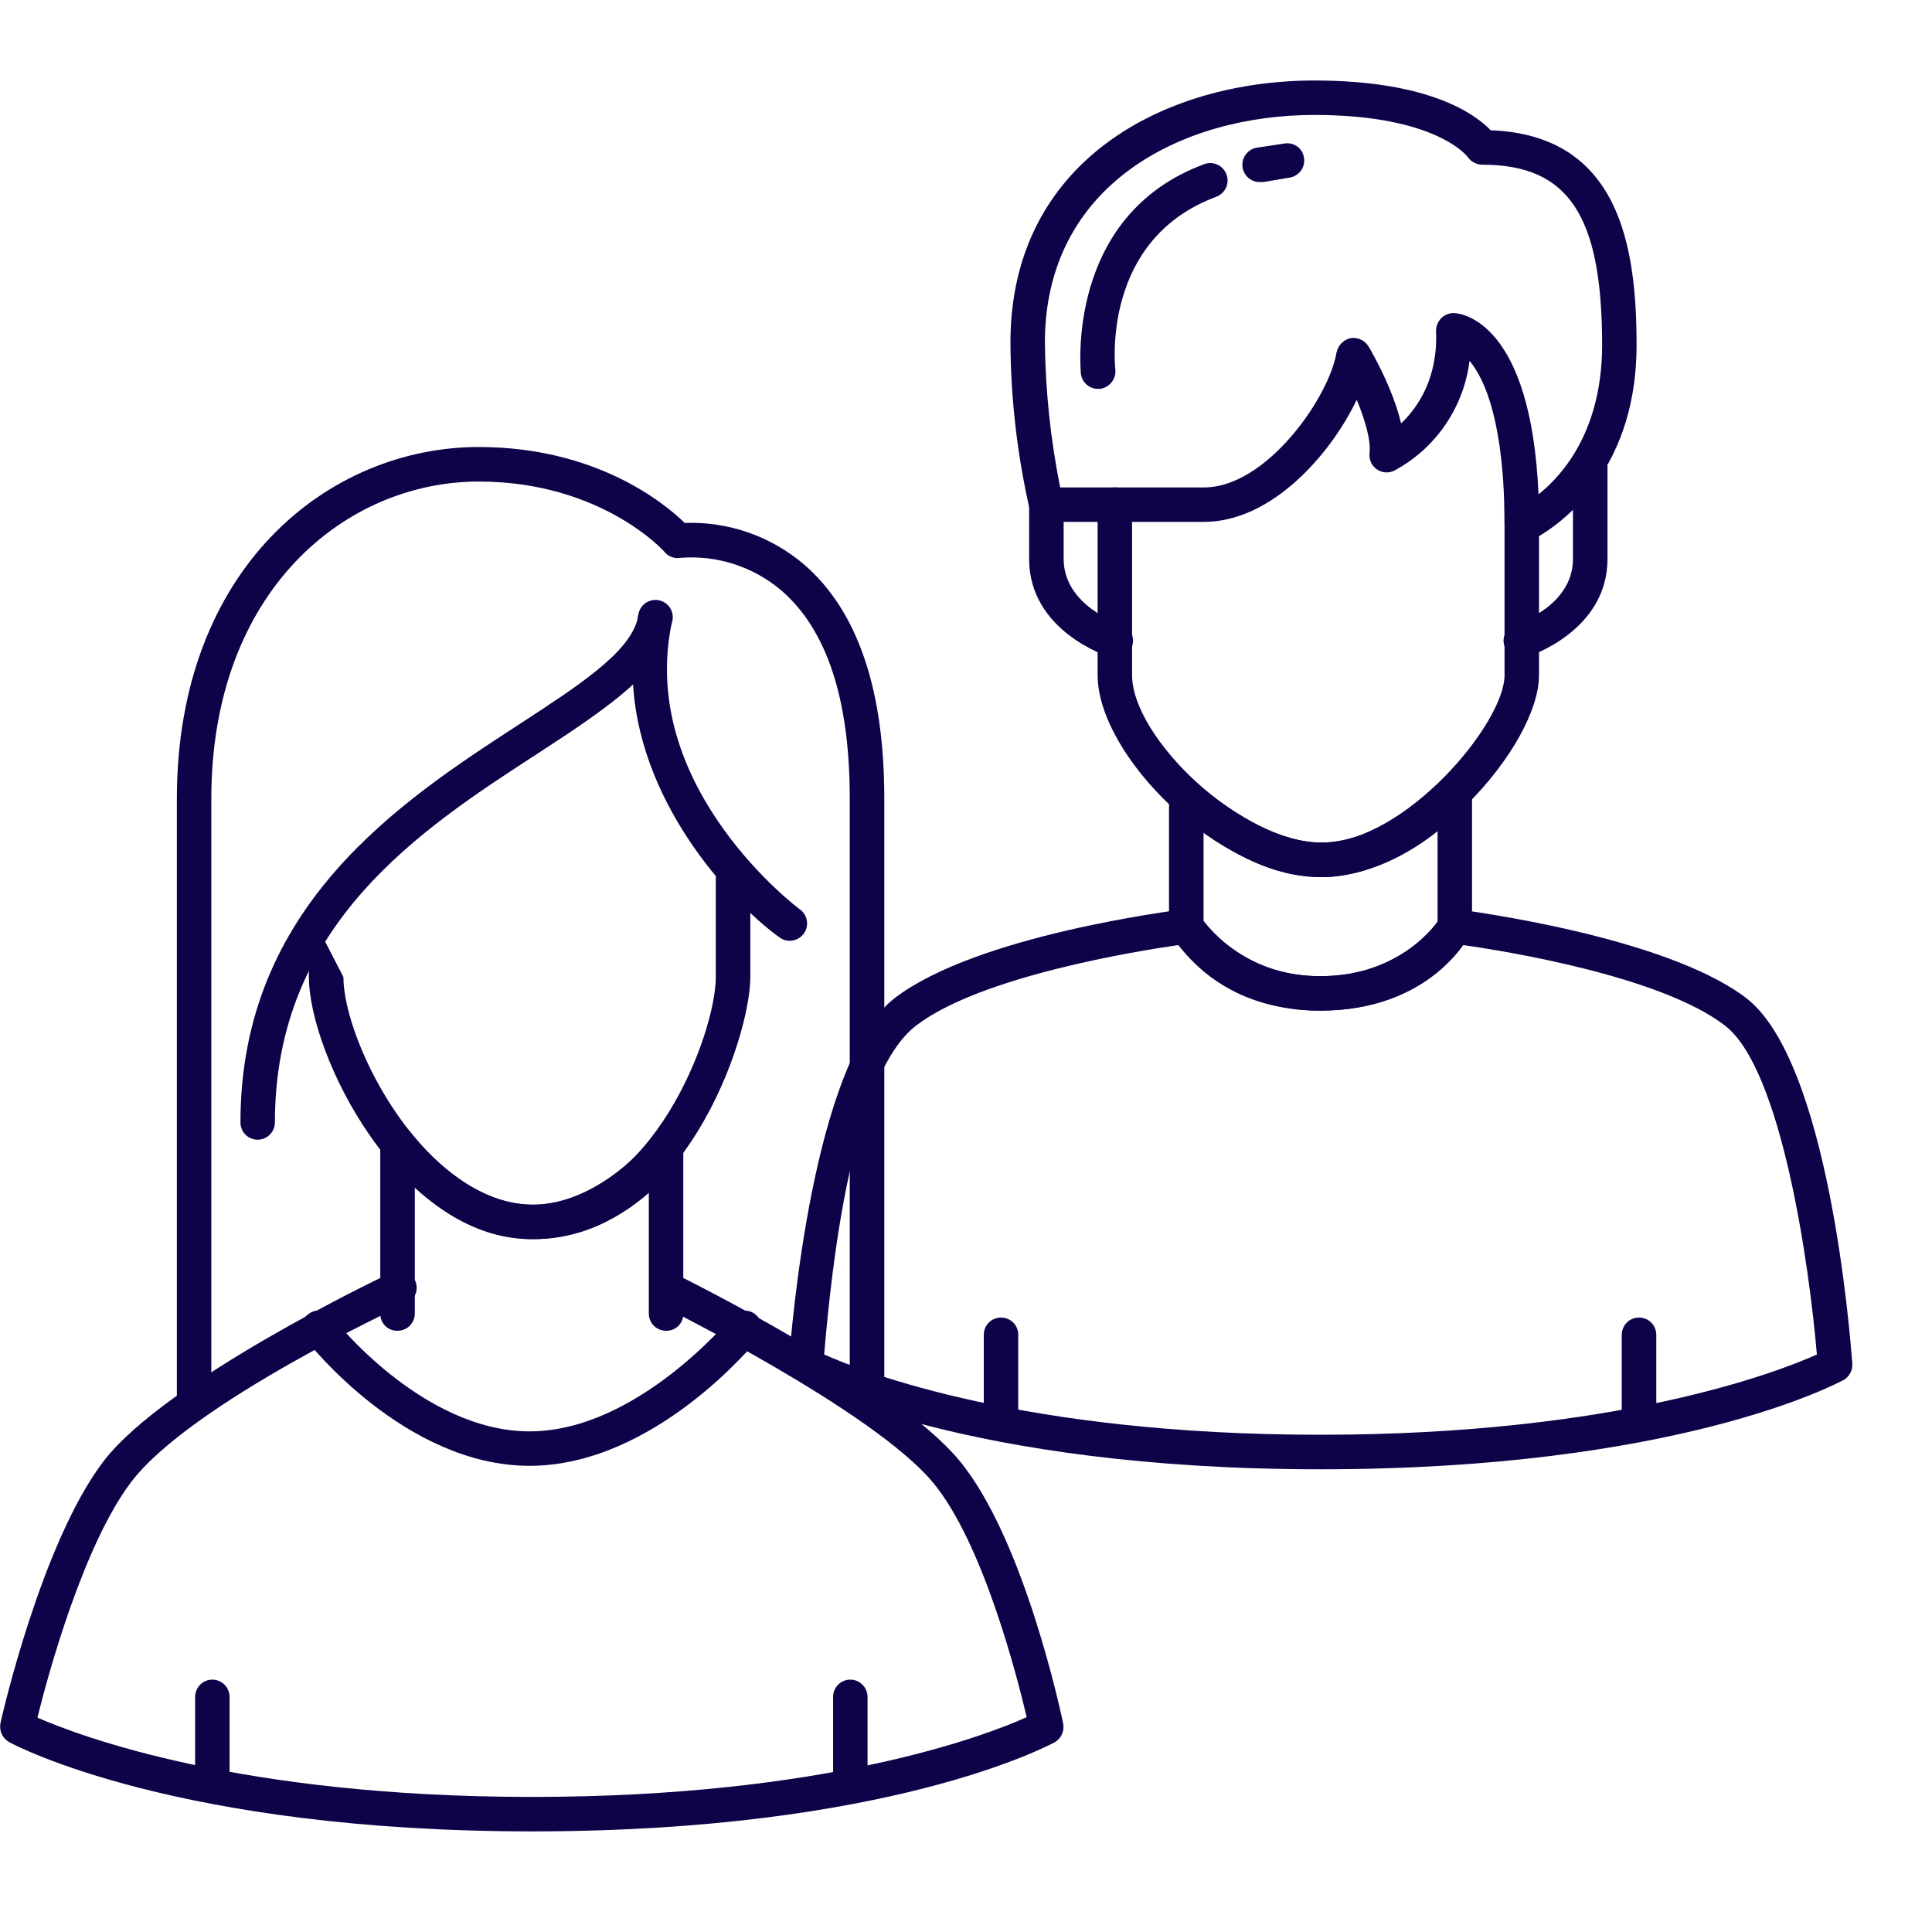 <svg width="24" height="24" viewBox="0 0 24 24" fill="none" xmlns="http://www.w3.org/2000/svg">
<g clip-path="url(#clip0)">
<path d="M16.401 12.554C16.041 12.558 15.685 12.476 15.363 12.314C15.042 12.152 14.764 11.915 14.553 11.624C14.533 11.588 14.522 11.548 14.522 11.507V9.898C14.523 9.857 14.535 9.817 14.557 9.783C14.58 9.749 14.611 9.722 14.649 9.705C14.686 9.688 14.727 9.682 14.768 9.688C14.808 9.694 14.846 9.712 14.877 9.739C14.889 9.745 15.685 10.467 16.401 10.467C17.221 10.467 17.906 9.708 17.913 9.702C17.941 9.669 17.98 9.646 18.023 9.636C18.066 9.626 18.111 9.63 18.151 9.647C18.191 9.663 18.224 9.69 18.248 9.725C18.272 9.759 18.285 9.801 18.286 9.843V11.507C18.287 11.542 18.279 11.576 18.261 11.605C18.243 11.642 17.772 12.554 16.401 12.554ZM14.951 11.44C15.123 11.658 15.344 11.833 15.596 11.952C15.847 12.071 16.123 12.13 16.401 12.126C17.356 12.126 17.76 11.605 17.858 11.452V10.326C17.527 10.589 17.007 10.895 16.401 10.895C15.795 10.895 15.299 10.583 14.951 10.338V11.44Z" fill="#100249"/>
<path d="M18.904 6.746C18.863 6.746 18.822 6.733 18.788 6.71C18.758 6.689 18.733 6.662 18.716 6.63C18.699 6.598 18.69 6.562 18.69 6.526C18.69 5.253 18.445 4.709 18.255 4.482C18.22 4.768 18.116 5.041 17.953 5.279C17.791 5.516 17.573 5.711 17.319 5.847C17.284 5.864 17.246 5.871 17.207 5.868C17.169 5.864 17.132 5.851 17.1 5.828C17.069 5.805 17.044 5.775 17.029 5.739C17.014 5.704 17.008 5.665 17.013 5.627C17.031 5.461 16.952 5.204 16.854 4.966C16.523 5.657 15.789 6.483 14.957 6.483H12.998C12.951 6.484 12.905 6.468 12.867 6.439C12.83 6.41 12.803 6.37 12.79 6.324C12.636 5.645 12.556 4.952 12.552 4.256C12.552 2.01 14.449 1 16.328 1C17.753 1 18.323 1.416 18.518 1.618C20.122 1.679 20.33 3.068 20.33 4.286C20.33 6.116 19.045 6.704 18.99 6.728C18.963 6.741 18.934 6.747 18.904 6.746ZM18.053 3.889H18.066C18.17 3.895 19.02 4.011 19.112 6.141C19.436 5.884 19.902 5.321 19.902 4.286C19.902 2.677 19.485 2.046 18.415 2.046C18.378 2.046 18.343 2.037 18.311 2.02C18.279 2.003 18.251 1.978 18.231 1.949C18.231 1.949 17.851 1.428 16.328 1.428C14.663 1.428 12.98 2.304 12.98 4.256C12.987 4.86 13.051 5.462 13.17 6.055H14.957C15.734 6.055 16.511 4.935 16.603 4.378C16.612 4.335 16.633 4.296 16.663 4.265C16.694 4.233 16.732 4.211 16.774 4.201C16.818 4.193 16.863 4.199 16.904 4.218C16.944 4.236 16.978 4.266 17.001 4.305C17.038 4.366 17.301 4.819 17.405 5.259C17.613 5.064 17.864 4.696 17.839 4.115C17.838 4.086 17.843 4.057 17.854 4.03C17.864 4.003 17.88 3.978 17.899 3.957C17.919 3.936 17.943 3.919 17.97 3.908C17.996 3.896 18.024 3.889 18.053 3.889Z" fill="#100249"/>
<path d="M16.425 10.896C15.134 10.896 13.635 9.378 13.635 8.387V6.269C13.635 6.213 13.657 6.158 13.697 6.118C13.738 6.078 13.792 6.055 13.849 6.055C13.906 6.055 13.96 6.078 14 6.118C14.041 6.158 14.063 6.213 14.063 6.269V8.387C14.063 9.158 15.409 10.467 16.425 10.467C17.441 10.467 18.69 8.993 18.69 8.387V6.282C18.69 6.225 18.712 6.17 18.752 6.13C18.793 6.09 18.847 6.067 18.904 6.067C18.932 6.067 18.96 6.072 18.987 6.082C19.013 6.092 19.037 6.108 19.057 6.128C19.077 6.148 19.093 6.172 19.104 6.199C19.114 6.225 19.119 6.253 19.118 6.282V8.387C19.118 9.262 17.692 10.896 16.425 10.896Z" fill="#100249"/>
<path d="M13.849 8.172L13.782 8.16C13.745 8.148 12.784 7.836 12.784 6.942V6.196C12.783 6.167 12.788 6.139 12.799 6.113C12.809 6.086 12.825 6.062 12.845 6.042C12.865 6.022 12.889 6.007 12.915 5.996C12.942 5.986 12.97 5.981 12.998 5.982C13.055 5.982 13.11 6.004 13.15 6.044C13.19 6.084 13.213 6.139 13.213 6.196V6.942C13.213 7.524 13.904 7.75 13.91 7.75C13.962 7.763 14.008 7.794 14.038 7.838C14.068 7.882 14.08 7.936 14.073 7.989C14.065 8.042 14.038 8.09 13.996 8.124C13.955 8.158 13.902 8.175 13.849 8.172Z" fill="#100249"/>
<path d="M18.904 8.172C18.85 8.175 18.798 8.158 18.756 8.124C18.715 8.09 18.688 8.042 18.68 7.989C18.672 7.936 18.685 7.882 18.715 7.838C18.745 7.793 18.791 7.762 18.843 7.75C18.879 7.737 19.54 7.517 19.54 6.942V5.804C19.54 5.747 19.563 5.692 19.603 5.652C19.643 5.612 19.698 5.589 19.755 5.589C19.811 5.589 19.866 5.612 19.906 5.652C19.946 5.692 19.969 5.747 19.969 5.804V6.942C19.969 7.835 19.008 8.147 18.971 8.16L18.904 8.172Z" fill="#100249"/>
<path d="M16.401 18.252C12.007 18.252 9.993 17.187 9.914 17.144C9.876 17.125 9.845 17.095 9.824 17.058C9.803 17.021 9.794 16.978 9.798 16.936C9.828 16.557 10.091 13.178 11.119 12.395C12.148 11.612 14.602 11.312 14.706 11.294C14.747 11.289 14.79 11.297 14.828 11.315C14.865 11.334 14.897 11.362 14.92 11.398C14.938 11.428 15.385 12.126 16.401 12.126C17.417 12.126 17.869 11.441 17.882 11.41C17.903 11.372 17.934 11.341 17.972 11.32C18.01 11.3 18.053 11.291 18.096 11.294C18.206 11.312 20.672 11.624 21.688 12.395C22.716 13.178 22.98 16.557 23.01 16.936C23.013 16.978 23.005 17.019 22.985 17.056C22.966 17.093 22.936 17.123 22.9 17.144C22.814 17.187 20.838 18.252 16.401 18.252ZM10.238 16.826C10.734 17.046 12.723 17.823 16.401 17.823C20.079 17.823 22.08 17.046 22.57 16.826C22.478 15.743 22.135 13.276 21.425 12.738C20.63 12.126 18.702 11.814 18.175 11.74C17.986 12.004 17.459 12.554 16.401 12.554C15.342 12.554 14.834 11.991 14.638 11.74C14.124 11.814 12.184 12.126 11.383 12.738C10.581 13.35 10.33 15.743 10.238 16.826Z" fill="#100249"/>
<path d="M12.435 17.78C12.378 17.78 12.324 17.758 12.284 17.718C12.243 17.677 12.221 17.623 12.221 17.566V16.581C12.221 16.524 12.243 16.47 12.284 16.429C12.324 16.389 12.378 16.367 12.435 16.367C12.492 16.367 12.546 16.389 12.587 16.429C12.627 16.47 12.649 16.524 12.649 16.581V17.566C12.649 17.623 12.627 17.677 12.587 17.718C12.546 17.758 12.492 17.78 12.435 17.78Z" fill="#100249"/>
<path d="M20.36 17.78C20.304 17.78 20.249 17.758 20.209 17.718C20.169 17.677 20.146 17.623 20.146 17.566V16.581C20.146 16.524 20.169 16.47 20.209 16.429C20.249 16.389 20.304 16.367 20.36 16.367C20.417 16.367 20.472 16.389 20.512 16.429C20.552 16.47 20.575 16.524 20.575 16.581V17.566C20.575 17.623 20.552 17.677 20.512 17.718C20.472 17.758 20.417 17.78 20.36 17.78Z" fill="#100249"/>
<path d="M13.641 4.83C13.588 4.831 13.537 4.812 13.498 4.777C13.458 4.742 13.433 4.693 13.427 4.641C13.427 4.622 13.225 2.682 14.957 2.04C15.01 2.02 15.07 2.021 15.122 2.045C15.174 2.068 15.215 2.112 15.235 2.165C15.256 2.219 15.254 2.278 15.23 2.331C15.207 2.383 15.163 2.424 15.11 2.444C13.69 2.97 13.849 4.524 13.855 4.592C13.861 4.648 13.844 4.705 13.808 4.749C13.773 4.794 13.722 4.823 13.666 4.83H13.641Z" fill="#100249"/>
<path d="M15.666 2.261C15.61 2.266 15.553 2.248 15.51 2.211C15.466 2.174 15.439 2.122 15.434 2.065C15.429 2.008 15.447 1.952 15.484 1.908C15.52 1.864 15.573 1.837 15.63 1.832L15.954 1.783C15.982 1.778 16.011 1.779 16.038 1.785C16.066 1.791 16.092 1.803 16.115 1.819C16.138 1.836 16.157 1.857 16.171 1.881C16.186 1.906 16.195 1.933 16.199 1.961C16.208 2.017 16.194 2.074 16.161 2.12C16.127 2.166 16.077 2.197 16.021 2.206L15.697 2.261H15.666Z" fill="#100249"/>
<path d="M8.274 16.531C8.217 16.531 8.163 16.509 8.122 16.469C8.082 16.428 8.06 16.374 8.06 16.317V14.818C7.748 15.093 7.252 15.393 6.609 15.393C5.967 15.393 5.477 15.05 5.153 14.751V16.317C5.153 16.374 5.13 16.428 5.09 16.469C5.05 16.509 4.995 16.531 4.939 16.531C4.91 16.532 4.882 16.527 4.856 16.517C4.829 16.506 4.805 16.491 4.785 16.471C4.765 16.451 4.75 16.427 4.739 16.4C4.729 16.374 4.724 16.346 4.724 16.317V14.206C4.724 14.161 4.739 14.117 4.765 14.081C4.791 14.044 4.828 14.017 4.871 14.003C4.914 13.989 4.96 13.988 5.003 14.001C5.045 14.015 5.083 14.041 5.11 14.077C5.116 14.084 5.771 14.965 6.609 14.965C7.448 14.965 8.09 14.157 8.096 14.151C8.124 14.114 8.162 14.086 8.206 14.072C8.25 14.057 8.297 14.057 8.341 14.071C8.384 14.085 8.421 14.112 8.447 14.149C8.473 14.185 8.488 14.228 8.488 14.273V16.317C8.489 16.346 8.484 16.374 8.474 16.4C8.463 16.427 8.447 16.451 8.427 16.471C8.407 16.491 8.383 16.506 8.357 16.517C8.33 16.527 8.302 16.532 8.274 16.531Z" fill="#100249"/>
<path d="M6.628 15.393C4.951 15.393 3.837 13.08 3.837 12.137V11.305L4.266 12.137C4.266 12.957 5.288 14.965 6.628 14.965C8.091 14.965 8.892 12.841 8.892 12.137V10.901C8.892 10.845 8.915 10.79 8.955 10.75C8.995 10.71 9.05 10.687 9.106 10.687C9.135 10.686 9.163 10.691 9.189 10.702C9.216 10.712 9.24 10.728 9.26 10.748C9.28 10.768 9.296 10.792 9.306 10.818C9.317 10.845 9.322 10.873 9.321 10.901V12.137C9.321 12.896 8.482 15.393 6.628 15.393Z" fill="#100249"/>
<path d="M6.61 22.75C2.21 22.75 0.196 21.686 0.117 21.643C0.075 21.62 0.042 21.585 0.022 21.542C0.002 21.499 -0.003 21.45 0.006 21.404C0.025 21.312 0.52 19.158 1.285 18.154C2.05 17.151 4.737 15.866 4.847 15.817C4.873 15.8 4.902 15.79 4.932 15.785C4.962 15.781 4.993 15.783 5.023 15.792C5.052 15.8 5.079 15.815 5.102 15.835C5.125 15.855 5.144 15.88 5.157 15.908C5.17 15.936 5.176 15.966 5.176 15.996C5.177 16.027 5.17 16.057 5.158 16.085C5.145 16.113 5.127 16.138 5.104 16.158C5.081 16.178 5.054 16.193 5.025 16.202C5 16.215 2.369 17.432 1.628 18.412C1.035 19.195 0.594 20.811 0.465 21.337C0.998 21.569 2.981 22.322 6.61 22.322C10.239 22.322 12.227 21.569 12.754 21.331C12.631 20.811 12.209 19.164 11.591 18.418C10.845 17.518 8.207 16.215 8.182 16.202C8.157 16.19 8.134 16.172 8.116 16.151C8.097 16.13 8.083 16.105 8.074 16.079C8.065 16.052 8.061 16.024 8.063 15.996C8.065 15.967 8.072 15.94 8.084 15.915C8.097 15.889 8.114 15.867 8.135 15.848C8.157 15.829 8.181 15.815 8.208 15.806C8.235 15.797 8.263 15.793 8.291 15.795C8.319 15.797 8.347 15.804 8.372 15.817C8.482 15.872 11.114 17.169 11.921 18.148C12.729 19.128 13.188 21.318 13.207 21.41C13.216 21.455 13.21 21.501 13.192 21.543C13.173 21.585 13.142 21.619 13.103 21.643C13.017 21.686 11.04 22.75 6.61 22.75Z" fill="#100249"/>
<path d="M2.638 22.279C2.581 22.279 2.526 22.256 2.486 22.216C2.446 22.176 2.424 22.122 2.424 22.065V21.079C2.424 21.023 2.446 20.968 2.486 20.928C2.526 20.888 2.581 20.865 2.638 20.865C2.695 20.865 2.749 20.888 2.789 20.928C2.829 20.968 2.852 21.023 2.852 21.079V22.065C2.852 22.122 2.829 22.176 2.789 22.216C2.749 22.256 2.695 22.279 2.638 22.279Z" fill="#100249"/>
<path d="M10.563 22.279C10.506 22.279 10.451 22.256 10.411 22.216C10.371 22.176 10.349 22.122 10.349 22.065V21.079C10.349 21.023 10.371 20.968 10.411 20.928C10.451 20.888 10.506 20.865 10.563 20.865C10.62 20.865 10.674 20.888 10.714 20.928C10.754 20.968 10.777 21.023 10.777 21.079V22.065C10.777 22.122 10.754 22.176 10.714 22.216C10.674 22.256 10.62 22.279 10.563 22.279Z" fill="#100249"/>
<path d="M6.578 18.209C5.036 18.209 3.837 16.692 3.788 16.624C3.77 16.602 3.757 16.576 3.75 16.549C3.742 16.522 3.741 16.493 3.745 16.465C3.749 16.437 3.758 16.41 3.773 16.386C3.788 16.362 3.807 16.341 3.831 16.324C3.875 16.29 3.932 16.274 3.988 16.281C4.044 16.288 4.096 16.317 4.131 16.361C4.137 16.38 5.244 17.781 6.578 17.781C7.913 17.781 9.075 16.373 9.088 16.361C9.105 16.339 9.126 16.32 9.151 16.307C9.176 16.293 9.203 16.284 9.231 16.282C9.259 16.279 9.287 16.282 9.314 16.29C9.341 16.298 9.366 16.312 9.387 16.331C9.431 16.366 9.459 16.418 9.464 16.474C9.47 16.53 9.453 16.587 9.418 16.63C9.369 16.692 8.121 18.209 6.578 18.209Z" fill="#100249"/>
<path d="M10.771 17.597C10.714 17.597 10.659 17.574 10.619 17.534C10.579 17.494 10.556 17.439 10.556 17.383V9.917C10.556 8.693 10.275 7.83 9.712 7.34C9.539 7.192 9.339 7.079 9.123 7.009C8.906 6.938 8.678 6.912 8.451 6.93C8.416 6.936 8.381 6.933 8.348 6.921C8.314 6.909 8.285 6.889 8.261 6.863C8.255 6.851 7.472 5.982 5.948 5.982C4.296 5.982 2.625 7.334 2.625 9.923V17.383C2.625 17.439 2.603 17.494 2.562 17.534C2.522 17.574 2.468 17.597 2.411 17.597C2.354 17.597 2.3 17.574 2.26 17.534C2.219 17.494 2.197 17.439 2.197 17.383V9.923C2.197 7.053 4.082 5.553 5.948 5.553C7.405 5.553 8.255 6.251 8.506 6.496C9.05 6.476 9.58 6.662 9.993 7.016C10.654 7.591 10.985 8.564 10.985 9.917V17.383C10.985 17.439 10.962 17.494 10.922 17.534C10.882 17.574 10.827 17.597 10.771 17.597Z" fill="#100249"/>
<path d="M3.201 14.158C3.144 14.158 3.089 14.135 3.049 14.095C3.009 14.055 2.987 14 2.987 13.943C2.987 11.251 4.982 9.953 6.438 9.005C7.172 8.527 7.809 8.117 7.919 7.695C7.92 7.672 7.924 7.65 7.931 7.628C7.942 7.572 7.974 7.522 8.021 7.49C8.068 7.458 8.126 7.446 8.182 7.456C8.238 7.467 8.288 7.499 8.32 7.546C8.352 7.593 8.364 7.651 8.354 7.707L8.335 7.787C7.95 9.806 9.914 11.281 9.932 11.293C9.956 11.309 9.976 11.33 9.991 11.354C10.007 11.377 10.017 11.404 10.022 11.432C10.027 11.46 10.027 11.488 10.021 11.516C10.015 11.544 10.004 11.57 9.988 11.593C9.971 11.617 9.951 11.636 9.927 11.652C9.903 11.667 9.877 11.678 9.849 11.683C9.821 11.688 9.793 11.688 9.765 11.682C9.737 11.676 9.711 11.664 9.688 11.648C9.186 11.293 7.962 10.076 7.864 8.503C7.558 8.784 7.142 9.06 6.671 9.366C5.22 10.308 3.415 11.483 3.415 13.943C3.415 14 3.392 14.055 3.352 14.095C3.312 14.135 3.258 14.158 3.201 14.158Z" fill="#100249"/>
</g>
<defs>
<clipPath id="clip0">
<rect width="24" height="21.818" fill="white" transform="translate(0 1)"/>
</clipPath>
</defs>
</svg>
